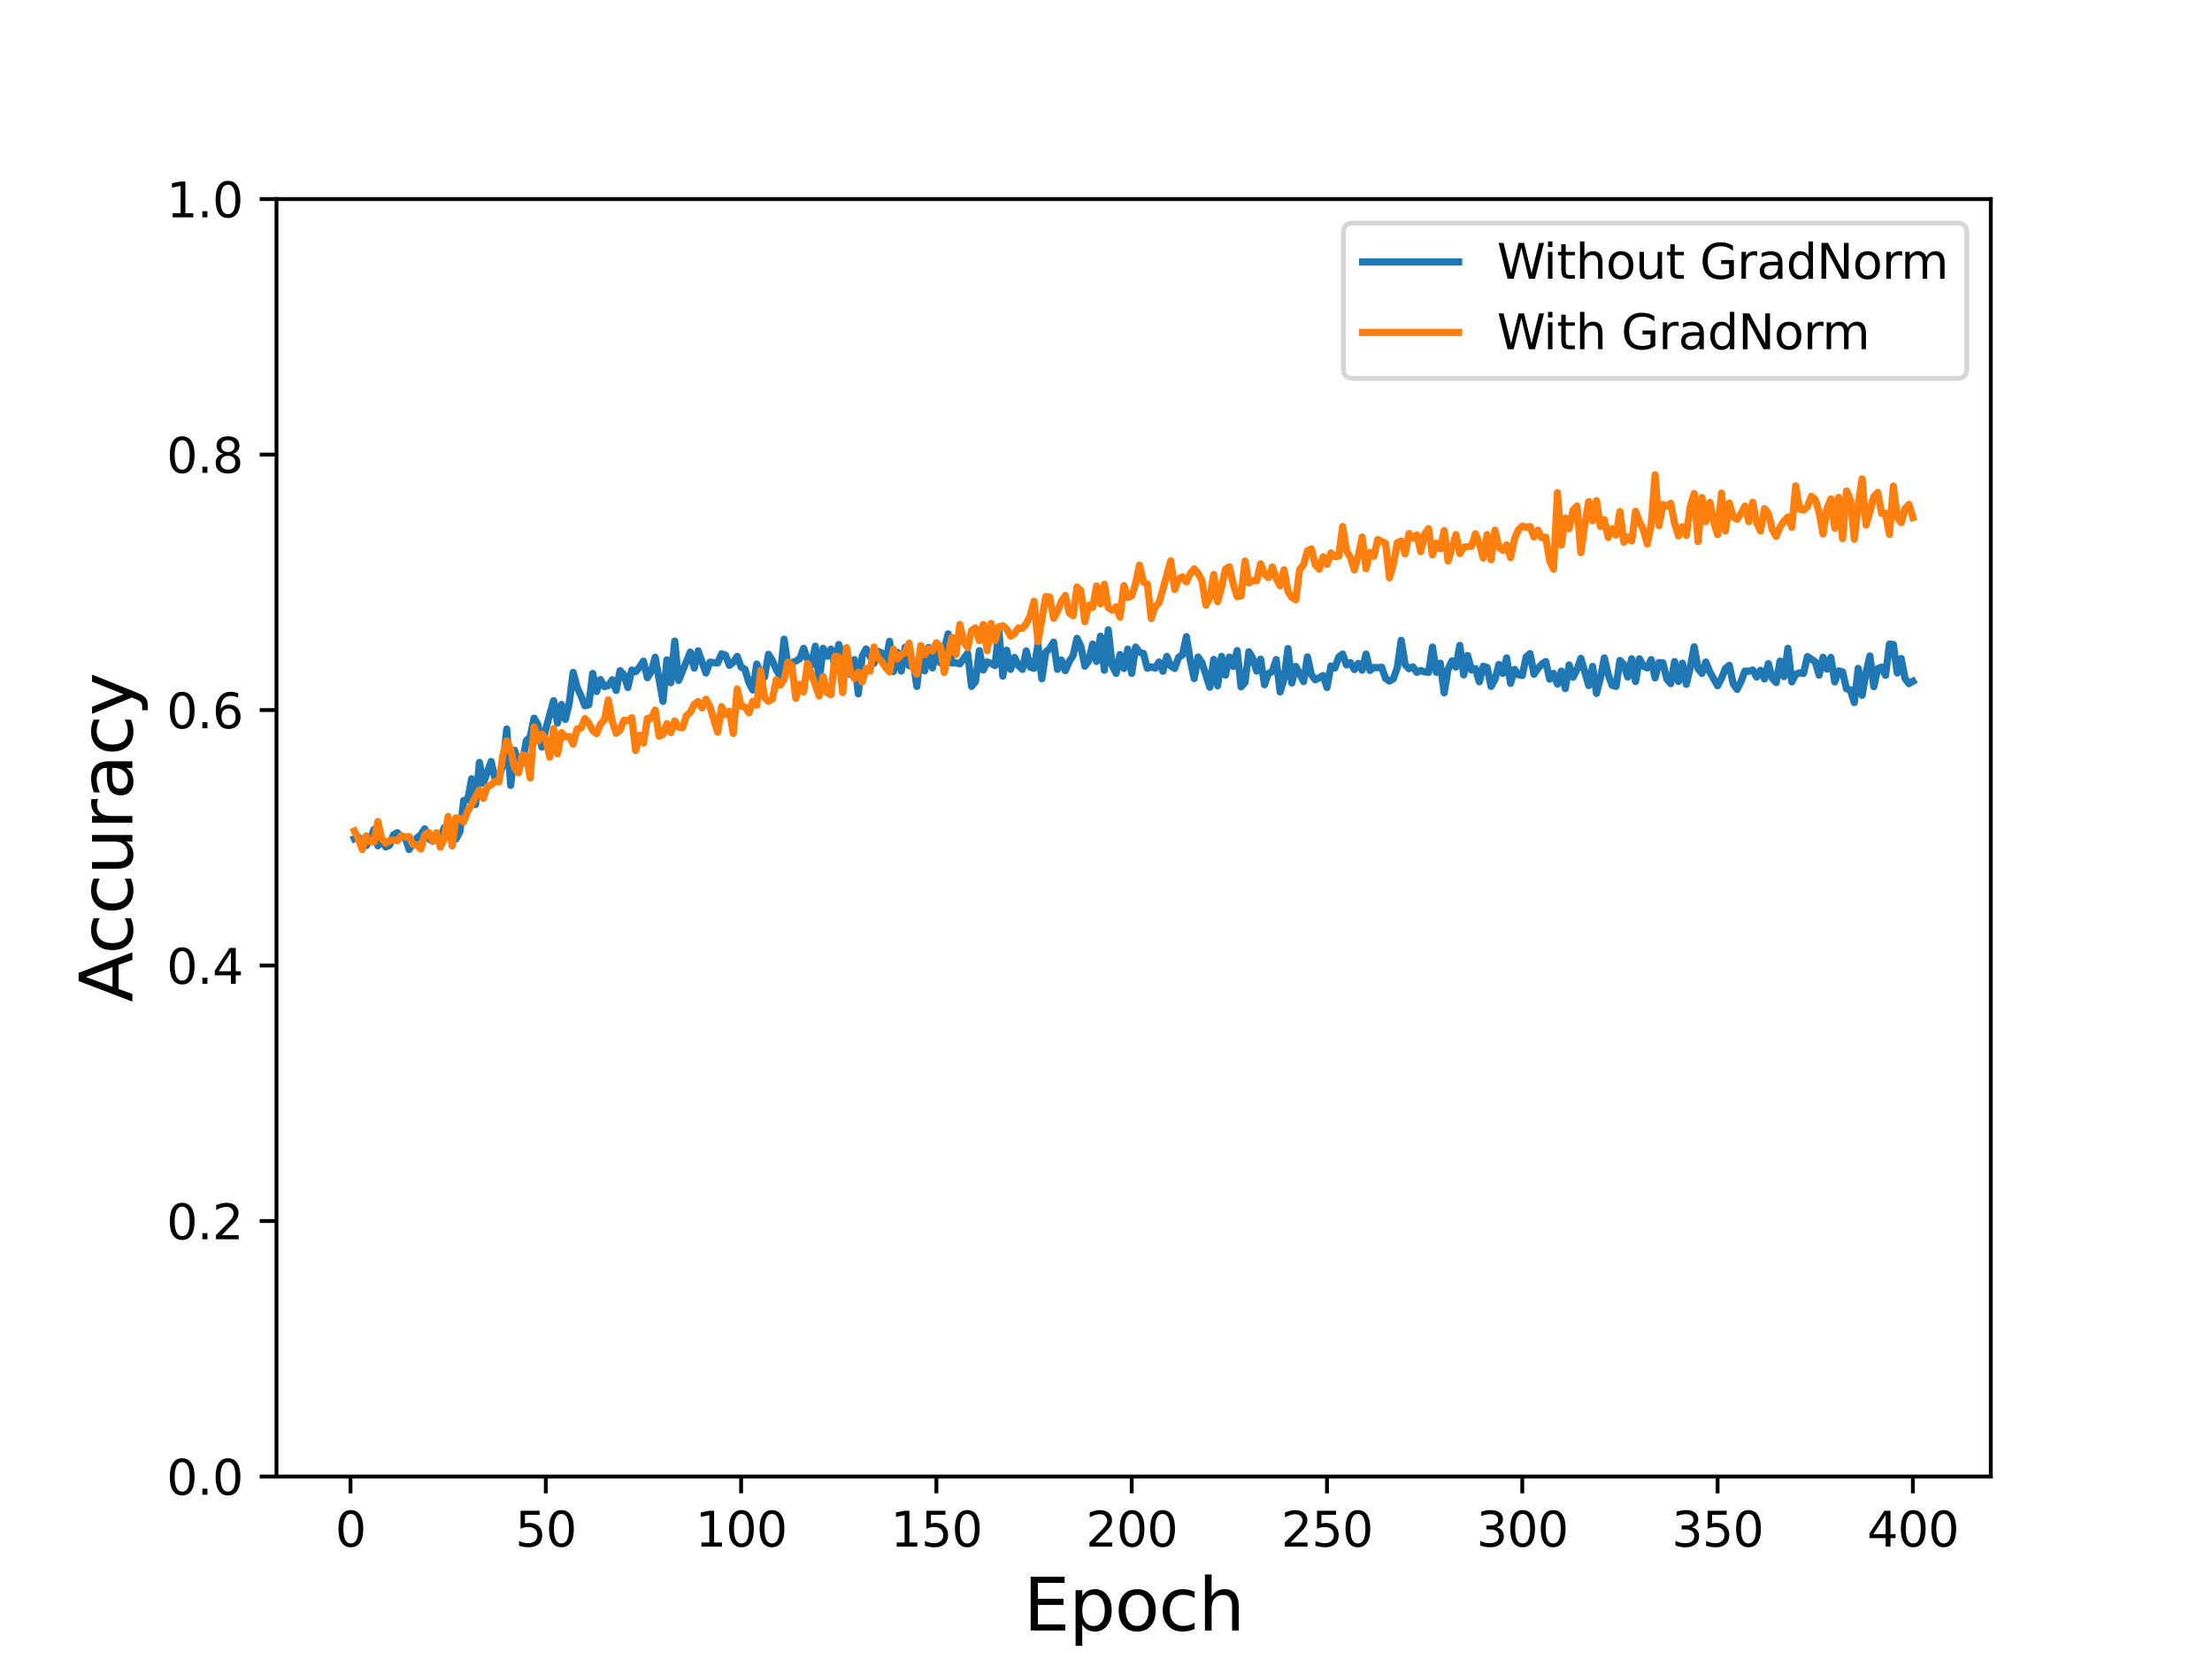 <?xml version="1.0" encoding="utf-8" standalone="no"?>
<!DOCTYPE svg PUBLIC "-//W3C//DTD SVG 1.1//EN"
  "http://www.w3.org/Graphics/SVG/1.1/DTD/svg11.dtd">
<svg height="345.6pt" version="1.1" viewBox="0 0 460.8 345.6" width="460.8pt" xmlns="http://www.w3.org/2000/svg" xmlns:xlink="http://www.w3.org/1999/xlink">
 <defs>
  <style type="text/css">*{stroke-linecap:butt;stroke-linejoin:round;}</style>
 </defs>
 <g id="figure_1">
  <g id="patch_1">
   <path d="M 0 345.6 
L 460.8 345.6 
L 460.8 0 
L 0 0 
z
" style="fill:#ffffff;"/>
  </g>
  <g id="axes_1">
   <g id="patch_2">
    <path d="M 57.6 307.584 
L 414.72 307.584 
L 414.72 41.472 
L 57.6 41.472 
z
" style="fill:#ffffff;"/>
   </g>
   <g id="matplotlib.axis_1">
    <g id="xtick_1">
     <g id="line2d_1">
      <defs>
       <path d="M 0 0 
L 0 3.5 
" id="m9c53338e01" style="stroke:#000000;stroke-width:0.8;"/>
      </defs>
      <g>
       <use style="stroke:#000000;stroke-width:0.8;" x="73.019" xlink:href="#m9c53338e01" y="307.584"/>
      </g>
     </g>
     <g id="text_1">
      <!-- 0 -->
      <g transform="translate(69.838 322.182)scale(0.1 -0.1)">
       <defs>
        <path d="M 2034 4250 
Q 1547 4250 1301 3770 
Q 1056 3291 1056 2328 
Q 1056 1369 1301 889 
Q 1547 409 2034 409 
Q 2525 409 2770 889 
Q 3016 1369 3016 2328 
Q 3016 3291 2770 3770 
Q 2525 4250 2034 4250 
z
M 2034 4750 
Q 2819 4750 3233 4129 
Q 3647 3509 3647 2328 
Q 3647 1150 3233 529 
Q 2819 -91 2034 -91 
Q 1250 -91 836 529 
Q 422 1150 422 2328 
Q 422 3509 836 4129 
Q 1250 4750 2034 4750 
z
" id="DejaVuSans-30" transform="scale(0.016)"/>
       </defs>
       <use xlink:href="#DejaVuSans-30"/>
      </g>
     </g>
    </g>
    <g id="xtick_2">
     <g id="line2d_2">
      <g>
       <use style="stroke:#000000;stroke-width:0.8;" x="113.703" xlink:href="#m9c53338e01" y="307.584"/>
      </g>
     </g>
     <g id="text_2">
      <!-- 50 -->
      <g transform="translate(107.34 322.182)scale(0.1 -0.1)">
       <defs>
        <path d="M 691 4666 
L 3169 4666 
L 3169 4134 
L 1269 4134 
L 1269 2991 
Q 1406 3038 1543 3061 
Q 1681 3084 1819 3084 
Q 2600 3084 3056 2656 
Q 3513 2228 3513 1497 
Q 3513 744 3044 326 
Q 2575 -91 1722 -91 
Q 1428 -91 1123 -41 
Q 819 9 494 109 
L 494 744 
Q 775 591 1075 516 
Q 1375 441 1709 441 
Q 2250 441 2565 725 
Q 2881 1009 2881 1497 
Q 2881 1984 2565 2268 
Q 2250 2553 1709 2553 
Q 1456 2553 1204 2497 
Q 953 2441 691 2322 
L 691 4666 
z
" id="DejaVuSans-35" transform="scale(0.016)"/>
       </defs>
       <use xlink:href="#DejaVuSans-35"/>
       <use x="63.623" xlink:href="#DejaVuSans-30"/>
      </g>
     </g>
    </g>
    <g id="xtick_3">
     <g id="line2d_3">
      <g>
       <use style="stroke:#000000;stroke-width:0.8;" x="154.386" xlink:href="#m9c53338e01" y="307.584"/>
      </g>
     </g>
     <g id="text_3">
      <!-- 100 -->
      <g transform="translate(144.842 322.182)scale(0.1 -0.1)">
       <defs>
        <path d="M 794 531 
L 1825 531 
L 1825 4091 
L 703 3866 
L 703 4441 
L 1819 4666 
L 2450 4666 
L 2450 531 
L 3481 531 
L 3481 0 
L 794 0 
L 794 531 
z
" id="DejaVuSans-31" transform="scale(0.016)"/>
       </defs>
       <use xlink:href="#DejaVuSans-31"/>
       <use x="63.623" xlink:href="#DejaVuSans-30"/>
       <use x="127.246" xlink:href="#DejaVuSans-30"/>
      </g>
     </g>
    </g>
    <g id="xtick_4">
     <g id="line2d_4">
      <g>
       <use style="stroke:#000000;stroke-width:0.8;" x="195.07" xlink:href="#m9c53338e01" y="307.584"/>
      </g>
     </g>
     <g id="text_4">
      <!-- 150 -->
      <g transform="translate(185.526 322.182)scale(0.1 -0.1)">
       <use xlink:href="#DejaVuSans-31"/>
       <use x="63.623" xlink:href="#DejaVuSans-35"/>
       <use x="127.246" xlink:href="#DejaVuSans-30"/>
      </g>
     </g>
    </g>
    <g id="xtick_5">
     <g id="line2d_5">
      <g>
       <use style="stroke:#000000;stroke-width:0.8;" x="235.753" xlink:href="#m9c53338e01" y="307.584"/>
      </g>
     </g>
     <g id="text_5">
      <!-- 200 -->
      <g transform="translate(226.209 322.182)scale(0.1 -0.1)">
       <defs>
        <path d="M 1228 531 
L 3431 531 
L 3431 0 
L 469 0 
L 469 531 
Q 828 903 1448 1529 
Q 2069 2156 2228 2338 
Q 2531 2678 2651 2914 
Q 2772 3150 2772 3378 
Q 2772 3750 2511 3984 
Q 2250 4219 1831 4219 
Q 1534 4219 1204 4116 
Q 875 4013 500 3803 
L 500 4441 
Q 881 4594 1212 4672 
Q 1544 4750 1819 4750 
Q 2544 4750 2975 4387 
Q 3406 4025 3406 3419 
Q 3406 3131 3298 2873 
Q 3191 2616 2906 2266 
Q 2828 2175 2409 1742 
Q 1991 1309 1228 531 
z
" id="DejaVuSans-32" transform="scale(0.016)"/>
       </defs>
       <use xlink:href="#DejaVuSans-32"/>
       <use x="63.623" xlink:href="#DejaVuSans-30"/>
       <use x="127.246" xlink:href="#DejaVuSans-30"/>
      </g>
     </g>
    </g>
    <g id="xtick_6">
     <g id="line2d_6">
      <g>
       <use style="stroke:#000000;stroke-width:0.8;" x="276.437" xlink:href="#m9c53338e01" y="307.584"/>
      </g>
     </g>
     <g id="text_6">
      <!-- 250 -->
      <g transform="translate(266.893 322.182)scale(0.1 -0.1)">
       <use xlink:href="#DejaVuSans-32"/>
       <use x="63.623" xlink:href="#DejaVuSans-35"/>
       <use x="127.246" xlink:href="#DejaVuSans-30"/>
      </g>
     </g>
    </g>
    <g id="xtick_7">
     <g id="line2d_7">
      <g>
       <use style="stroke:#000000;stroke-width:0.8;" x="317.12" xlink:href="#m9c53338e01" y="307.584"/>
      </g>
     </g>
     <g id="text_7">
      <!-- 300 -->
      <g transform="translate(307.576 322.182)scale(0.1 -0.1)">
       <defs>
        <path d="M 2597 2516 
Q 3050 2419 3304 2112 
Q 3559 1806 3559 1356 
Q 3559 666 3084 287 
Q 2609 -91 1734 -91 
Q 1441 -91 1130 -33 
Q 819 25 488 141 
L 488 750 
Q 750 597 1062 519 
Q 1375 441 1716 441 
Q 2309 441 2620 675 
Q 2931 909 2931 1356 
Q 2931 1769 2642 2001 
Q 2353 2234 1838 2234 
L 1294 2234 
L 1294 2753 
L 1863 2753 
Q 2328 2753 2575 2939 
Q 2822 3125 2822 3475 
Q 2822 3834 2567 4026 
Q 2313 4219 1838 4219 
Q 1578 4219 1281 4162 
Q 984 4106 628 3988 
L 628 4550 
Q 988 4650 1302 4700 
Q 1616 4750 1894 4750 
Q 2613 4750 3031 4423 
Q 3450 4097 3450 3541 
Q 3450 3153 3228 2886 
Q 3006 2619 2597 2516 
z
" id="DejaVuSans-33" transform="scale(0.016)"/>
       </defs>
       <use xlink:href="#DejaVuSans-33"/>
       <use x="63.623" xlink:href="#DejaVuSans-30"/>
       <use x="127.246" xlink:href="#DejaVuSans-30"/>
      </g>
     </g>
    </g>
    <g id="xtick_8">
     <g id="line2d_8">
      <g>
       <use style="stroke:#000000;stroke-width:0.8;" x="357.804" xlink:href="#m9c53338e01" y="307.584"/>
      </g>
     </g>
     <g id="text_8">
      <!-- 350 -->
      <g transform="translate(348.26 322.182)scale(0.1 -0.1)">
       <use xlink:href="#DejaVuSans-33"/>
       <use x="63.623" xlink:href="#DejaVuSans-35"/>
       <use x="127.246" xlink:href="#DejaVuSans-30"/>
      </g>
     </g>
    </g>
    <g id="xtick_9">
     <g id="line2d_9">
      <g>
       <use style="stroke:#000000;stroke-width:0.8;" x="398.487" xlink:href="#m9c53338e01" y="307.584"/>
      </g>
     </g>
     <g id="text_9">
      <!-- 400 -->
      <g transform="translate(388.944 322.182)scale(0.1 -0.1)">
       <defs>
        <path d="M 2419 4116 
L 825 1625 
L 2419 1625 
L 2419 4116 
z
M 2253 4666 
L 3047 4666 
L 3047 1625 
L 3713 1625 
L 3713 1100 
L 3047 1100 
L 3047 0 
L 2419 0 
L 2419 1100 
L 313 1100 
L 313 1709 
L 2253 4666 
z
" id="DejaVuSans-34" transform="scale(0.016)"/>
       </defs>
       <use xlink:href="#DejaVuSans-34"/>
       <use x="63.623" xlink:href="#DejaVuSans-30"/>
       <use x="127.246" xlink:href="#DejaVuSans-30"/>
      </g>
     </g>
    </g>
    <g id="text_10">
     <!-- Epoch -->
     <g transform="translate(213.194 339.66)scale(0.15 -0.15)">
      <defs>
       <path d="M 628 4666 
L 3578 4666 
L 3578 4134 
L 1259 4134 
L 1259 2753 
L 3481 2753 
L 3481 2222 
L 1259 2222 
L 1259 531 
L 3634 531 
L 3634 0 
L 628 0 
L 628 4666 
z
" id="DejaVuSans-45" transform="scale(0.016)"/>
       <path d="M 1159 525 
L 1159 -1331 
L 581 -1331 
L 581 3500 
L 1159 3500 
L 1159 2969 
Q 1341 3281 1617 3432 
Q 1894 3584 2278 3584 
Q 2916 3584 3314 3078 
Q 3713 2572 3713 1747 
Q 3713 922 3314 415 
Q 2916 -91 2278 -91 
Q 1894 -91 1617 61 
Q 1341 213 1159 525 
z
M 3116 1747 
Q 3116 2381 2855 2742 
Q 2594 3103 2138 3103 
Q 1681 3103 1420 2742 
Q 1159 2381 1159 1747 
Q 1159 1113 1420 752 
Q 1681 391 2138 391 
Q 2594 391 2855 752 
Q 3116 1113 3116 1747 
z
" id="DejaVuSans-70" transform="scale(0.016)"/>
       <path d="M 1959 3097 
Q 1497 3097 1228 2736 
Q 959 2375 959 1747 
Q 959 1119 1226 758 
Q 1494 397 1959 397 
Q 2419 397 2687 759 
Q 2956 1122 2956 1747 
Q 2956 2369 2687 2733 
Q 2419 3097 1959 3097 
z
M 1959 3584 
Q 2709 3584 3137 3096 
Q 3566 2609 3566 1747 
Q 3566 888 3137 398 
Q 2709 -91 1959 -91 
Q 1206 -91 779 398 
Q 353 888 353 1747 
Q 353 2609 779 3096 
Q 1206 3584 1959 3584 
z
" id="DejaVuSans-6f" transform="scale(0.016)"/>
       <path d="M 3122 3366 
L 3122 2828 
Q 2878 2963 2633 3030 
Q 2388 3097 2138 3097 
Q 1578 3097 1268 2742 
Q 959 2388 959 1747 
Q 959 1106 1268 751 
Q 1578 397 2138 397 
Q 2388 397 2633 464 
Q 2878 531 3122 666 
L 3122 134 
Q 2881 22 2623 -34 
Q 2366 -91 2075 -91 
Q 1284 -91 818 406 
Q 353 903 353 1747 
Q 353 2603 823 3093 
Q 1294 3584 2113 3584 
Q 2378 3584 2631 3529 
Q 2884 3475 3122 3366 
z
" id="DejaVuSans-63" transform="scale(0.016)"/>
       <path d="M 3513 2113 
L 3513 0 
L 2938 0 
L 2938 2094 
Q 2938 2591 2744 2837 
Q 2550 3084 2163 3084 
Q 1697 3084 1428 2787 
Q 1159 2491 1159 1978 
L 1159 0 
L 581 0 
L 581 4863 
L 1159 4863 
L 1159 2956 
Q 1366 3272 1645 3428 
Q 1925 3584 2291 3584 
Q 2894 3584 3203 3211 
Q 3513 2838 3513 2113 
z
" id="DejaVuSans-68" transform="scale(0.016)"/>
      </defs>
      <use xlink:href="#DejaVuSans-45"/>
      <use x="63.184" xlink:href="#DejaVuSans-70"/>
      <use x="126.66" xlink:href="#DejaVuSans-6f"/>
      <use x="187.842" xlink:href="#DejaVuSans-63"/>
      <use x="242.822" xlink:href="#DejaVuSans-68"/>
     </g>
    </g>
   </g>
   <g id="matplotlib.axis_2">
    <g id="ytick_1">
     <g id="line2d_10">
      <defs>
       <path d="M 0 0 
L -3.5 0 
" id="me5dcce80b9" style="stroke:#000000;stroke-width:0.8;"/>
      </defs>
      <g>
       <use style="stroke:#000000;stroke-width:0.8;" x="57.6" xlink:href="#me5dcce80b9" y="307.584"/>
      </g>
     </g>
     <g id="text_11">
      <!-- 0.0 -->
      <g transform="translate(34.697 311.383)scale(0.1 -0.1)">
       <defs>
        <path d="M 684 794 
L 1344 794 
L 1344 0 
L 684 0 
L 684 794 
z
" id="DejaVuSans-2e" transform="scale(0.016)"/>
       </defs>
       <use xlink:href="#DejaVuSans-30"/>
       <use x="63.623" xlink:href="#DejaVuSans-2e"/>
       <use x="95.41" xlink:href="#DejaVuSans-30"/>
      </g>
     </g>
    </g>
    <g id="ytick_2">
     <g id="line2d_11">
      <g>
       <use style="stroke:#000000;stroke-width:0.8;" x="57.6" xlink:href="#me5dcce80b9" y="254.362"/>
      </g>
     </g>
     <g id="text_12">
      <!-- 0.2 -->
      <g transform="translate(34.697 258.161)scale(0.1 -0.1)">
       <use xlink:href="#DejaVuSans-30"/>
       <use x="63.623" xlink:href="#DejaVuSans-2e"/>
       <use x="95.41" xlink:href="#DejaVuSans-32"/>
      </g>
     </g>
    </g>
    <g id="ytick_3">
     <g id="line2d_12">
      <g>
       <use style="stroke:#000000;stroke-width:0.8;" x="57.6" xlink:href="#me5dcce80b9" y="201.139"/>
      </g>
     </g>
     <g id="text_13">
      <!-- 0.4 -->
      <g transform="translate(34.697 204.938)scale(0.1 -0.1)">
       <use xlink:href="#DejaVuSans-30"/>
       <use x="63.623" xlink:href="#DejaVuSans-2e"/>
       <use x="95.41" xlink:href="#DejaVuSans-34"/>
      </g>
     </g>
    </g>
    <g id="ytick_4">
     <g id="line2d_13">
      <g>
       <use style="stroke:#000000;stroke-width:0.8;" x="57.6" xlink:href="#me5dcce80b9" y="147.917"/>
      </g>
     </g>
     <g id="text_14">
      <!-- 0.6 -->
      <g transform="translate(34.697 151.716)scale(0.1 -0.1)">
       <defs>
        <path d="M 2113 2584 
Q 1688 2584 1439 2293 
Q 1191 2003 1191 1497 
Q 1191 994 1439 701 
Q 1688 409 2113 409 
Q 2538 409 2786 701 
Q 3034 994 3034 1497 
Q 3034 2003 2786 2293 
Q 2538 2584 2113 2584 
z
M 3366 4563 
L 3366 3988 
Q 3128 4100 2886 4159 
Q 2644 4219 2406 4219 
Q 1781 4219 1451 3797 
Q 1122 3375 1075 2522 
Q 1259 2794 1537 2939 
Q 1816 3084 2150 3084 
Q 2853 3084 3261 2657 
Q 3669 2231 3669 1497 
Q 3669 778 3244 343 
Q 2819 -91 2113 -91 
Q 1303 -91 875 529 
Q 447 1150 447 2328 
Q 447 3434 972 4092 
Q 1497 4750 2381 4750 
Q 2619 4750 2861 4703 
Q 3103 4656 3366 4563 
z
" id="DejaVuSans-36" transform="scale(0.016)"/>
       </defs>
       <use xlink:href="#DejaVuSans-30"/>
       <use x="63.623" xlink:href="#DejaVuSans-2e"/>
       <use x="95.41" xlink:href="#DejaVuSans-36"/>
      </g>
     </g>
    </g>
    <g id="ytick_5">
     <g id="line2d_14">
      <g>
       <use style="stroke:#000000;stroke-width:0.8;" x="57.6" xlink:href="#me5dcce80b9" y="94.694"/>
      </g>
     </g>
     <g id="text_15">
      <!-- 0.8 -->
      <g transform="translate(34.697 98.494)scale(0.1 -0.1)">
       <defs>
        <path d="M 2034 2216 
Q 1584 2216 1326 1975 
Q 1069 1734 1069 1313 
Q 1069 891 1326 650 
Q 1584 409 2034 409 
Q 2484 409 2743 651 
Q 3003 894 3003 1313 
Q 3003 1734 2745 1975 
Q 2488 2216 2034 2216 
z
M 1403 2484 
Q 997 2584 770 2862 
Q 544 3141 544 3541 
Q 544 4100 942 4425 
Q 1341 4750 2034 4750 
Q 2731 4750 3128 4425 
Q 3525 4100 3525 3541 
Q 3525 3141 3298 2862 
Q 3072 2584 2669 2484 
Q 3125 2378 3379 2068 
Q 3634 1759 3634 1313 
Q 3634 634 3220 271 
Q 2806 -91 2034 -91 
Q 1263 -91 848 271 
Q 434 634 434 1313 
Q 434 1759 690 2068 
Q 947 2378 1403 2484 
z
M 1172 3481 
Q 1172 3119 1398 2916 
Q 1625 2713 2034 2713 
Q 2441 2713 2670 2916 
Q 2900 3119 2900 3481 
Q 2900 3844 2670 4047 
Q 2441 4250 2034 4250 
Q 1625 4250 1398 4047 
Q 1172 3844 1172 3481 
z
" id="DejaVuSans-38" transform="scale(0.016)"/>
       </defs>
       <use xlink:href="#DejaVuSans-30"/>
       <use x="63.623" xlink:href="#DejaVuSans-2e"/>
       <use x="95.41" xlink:href="#DejaVuSans-38"/>
      </g>
     </g>
    </g>
    <g id="ytick_6">
     <g id="line2d_15">
      <g>
       <use style="stroke:#000000;stroke-width:0.8;" x="57.6" xlink:href="#me5dcce80b9" y="41.472"/>
      </g>
     </g>
     <g id="text_16">
      <!-- 1.0 -->
      <g transform="translate(34.697 45.271)scale(0.1 -0.1)">
       <use xlink:href="#DejaVuSans-31"/>
       <use x="63.623" xlink:href="#DejaVuSans-2e"/>
       <use x="95.41" xlink:href="#DejaVuSans-30"/>
      </g>
     </g>
    </g>
    <g id="text_17">
     <!-- Accuracy -->
     <g transform="translate(27.577 208.77)rotate(-90)scale(0.15 -0.15)">
      <defs>
       <path d="M 2188 4044 
L 1331 1722 
L 3047 1722 
L 2188 4044 
z
M 1831 4666 
L 2547 4666 
L 4325 0 
L 3669 0 
L 3244 1197 
L 1141 1197 
L 716 0 
L 50 0 
L 1831 4666 
z
" id="DejaVuSans-41" transform="scale(0.016)"/>
       <path d="M 544 1381 
L 544 3500 
L 1119 3500 
L 1119 1403 
Q 1119 906 1312 657 
Q 1506 409 1894 409 
Q 2359 409 2629 706 
Q 2900 1003 2900 1516 
L 2900 3500 
L 3475 3500 
L 3475 0 
L 2900 0 
L 2900 538 
Q 2691 219 2414 64 
Q 2138 -91 1772 -91 
Q 1169 -91 856 284 
Q 544 659 544 1381 
z
M 1991 3584 
L 1991 3584 
z
" id="DejaVuSans-75" transform="scale(0.016)"/>
       <path d="M 2631 2963 
Q 2534 3019 2420 3045 
Q 2306 3072 2169 3072 
Q 1681 3072 1420 2755 
Q 1159 2438 1159 1844 
L 1159 0 
L 581 0 
L 581 3500 
L 1159 3500 
L 1159 2956 
Q 1341 3275 1631 3429 
Q 1922 3584 2338 3584 
Q 2397 3584 2469 3576 
Q 2541 3569 2628 3553 
L 2631 2963 
z
" id="DejaVuSans-72" transform="scale(0.016)"/>
       <path d="M 2194 1759 
Q 1497 1759 1228 1600 
Q 959 1441 959 1056 
Q 959 750 1161 570 
Q 1363 391 1709 391 
Q 2188 391 2477 730 
Q 2766 1069 2766 1631 
L 2766 1759 
L 2194 1759 
z
M 3341 1997 
L 3341 0 
L 2766 0 
L 2766 531 
Q 2569 213 2275 61 
Q 1981 -91 1556 -91 
Q 1019 -91 701 211 
Q 384 513 384 1019 
Q 384 1609 779 1909 
Q 1175 2209 1959 2209 
L 2766 2209 
L 2766 2266 
Q 2766 2663 2505 2880 
Q 2244 3097 1772 3097 
Q 1472 3097 1187 3025 
Q 903 2953 641 2809 
L 641 3341 
Q 956 3463 1253 3523 
Q 1550 3584 1831 3584 
Q 2591 3584 2966 3190 
Q 3341 2797 3341 1997 
z
" id="DejaVuSans-61" transform="scale(0.016)"/>
       <path d="M 2059 -325 
Q 1816 -950 1584 -1140 
Q 1353 -1331 966 -1331 
L 506 -1331 
L 506 -850 
L 844 -850 
Q 1081 -850 1212 -737 
Q 1344 -625 1503 -206 
L 1606 56 
L 191 3500 
L 800 3500 
L 1894 763 
L 2988 3500 
L 3597 3500 
L 2059 -325 
z
" id="DejaVuSans-79" transform="scale(0.016)"/>
      </defs>
      <use xlink:href="#DejaVuSans-41"/>
      <use x="66.658" xlink:href="#DejaVuSans-63"/>
      <use x="121.639" xlink:href="#DejaVuSans-63"/>
      <use x="176.619" xlink:href="#DejaVuSans-75"/>
      <use x="239.998" xlink:href="#DejaVuSans-72"/>
      <use x="281.111" xlink:href="#DejaVuSans-61"/>
      <use x="342.391" xlink:href="#DejaVuSans-63"/>
      <use x="397.371" xlink:href="#DejaVuSans-79"/>
     </g>
    </g>
   </g>
   <g id="line2d_16">
    <path clip-path="url(#p67a3846d67)" d="M 73.833 174.705 
L 74.646 174.351 
L 75.46 175.371 
L 76.274 176.169 
L 77.087 175.06 
L 77.901 172.798 
L 78.715 176.213 
L 79.528 174.883 
L 80.342 176.435 
L 81.156 176.08 
L 81.969 173.907 
L 82.783 173.464 
L 83.597 174.439 
L 84.41 174.439 
L 85.224 176.967 
L 86.851 174.572 
L 87.665 173.863 
L 88.479 172.665 
L 89.292 174.705 
L 90.106 175.238 
L 90.92 174.661 
L 91.733 174.306 
L 92.547 172.443 
L 93.361 173.464 
L 94.174 174.262 
L 94.988 174.794 
L 95.802 173.242 
L 96.616 166.722 
L 97.429 166.633 
L 98.243 162.242 
L 99.057 167.609 
L 99.87 158.827 
L 100.684 163.174 
L 102.311 158.65 
L 103.125 162.242 
L 103.939 161.622 
L 104.752 159.581 
L 105.566 151.864 
L 106.38 163.617 
L 107.193 156.299 
L 108.007 159.404 
L 108.821 159.005 
L 109.634 154.303 
L 110.448 153.505 
L 111.262 149.602 
L 112.075 151.021 
L 112.889 155.634 
L 113.703 151.82 
L 115.33 145.965 
L 116.144 150.622 
L 116.957 146.764 
L 117.771 149.868 
L 118.585 146.453 
L 119.398 140.066 
L 120.212 143.171 
L 121.026 144.901 
L 121.839 147.03 
L 122.653 146.808 
L 123.467 140.288 
L 124.28 144.058 
L 125.094 141.574 
L 125.908 143.038 
L 126.721 142.816 
L 127.535 141.619 
L 128.349 143.836 
L 129.162 139.712 
L 129.976 140.554 
L 130.79 143.215 
L 131.603 139.579 
L 132.417 139.933 
L 133.231 138.958 
L 134.044 137.716 
L 134.858 141.175 
L 135.672 139.889 
L 136.485 136.918 
L 138.113 146.098 
L 138.926 137.45 
L 139.74 142.24 
L 140.554 133.547 
L 141.367 141.752 
L 143.808 135.853 
L 144.622 139.179 
L 145.436 135.587 
L 147.063 140.2 
L 147.877 137.938 
L 149.504 138.115 
L 150.318 136.208 
L 151.131 136.474 
L 151.945 138.603 
L 152.759 137.982 
L 153.572 136.74 
L 154.386 138.958 
L 155.2 139.446 
L 156.013 142.24 
L 156.827 143.748 
L 157.641 138.337 
L 158.454 140.155 
L 159.268 141.042 
L 160.082 136.297 
L 160.895 137.627 
L 161.709 139.49 
L 162.523 140.865 
L 163.336 133.148 
L 164.15 138.736 
L 164.964 138.071 
L 165.777 137.716 
L 166.591 137.228 
L 167.405 135.055 
L 168.219 137.317 
L 169.032 138.514 
L 169.846 134.611 
L 170.66 141.752 
L 171.473 135.055 
L 172.287 136.696 
L 173.101 135.232 
L 173.914 138.692 
L 174.728 134.256 
L 175.542 136.918 
L 176.355 139.002 
L 177.169 140.51 
L 177.983 137.405 
L 178.796 144.546 
L 179.61 136.696 
L 180.424 135.188 
L 182.051 138.204 
L 182.865 135.676 
L 183.678 136.03 
L 184.492 138.071 
L 185.306 133.591 
L 186.119 139.889 
L 186.933 135.897 
L 187.747 139.8 
L 188.56 134.833 
L 189.374 138.692 
L 190.188 137.583 
L 191.001 142.994 
L 191.815 135.188 
L 192.629 139.756 
L 193.442 134.877 
L 194.256 139.135 
L 195.07 135.276 
L 195.883 138.071 
L 196.697 135.365 
L 197.511 132.039 
L 198.324 138.115 
L 199.138 138.071 
L 199.952 138.292 
L 201.579 136.075 
L 202.393 142.994 
L 203.206 141.974 
L 204.02 135.543 
L 204.834 139.579 
L 205.647 137.893 
L 206.461 138.204 
L 207.275 138.647 
L 208.088 131.462 
L 208.902 140.865 
L 209.716 135.454 
L 210.529 139.446 
L 211.343 136.962 
L 212.157 138.647 
L 212.97 139.446 
L 213.784 135.587 
L 214.598 138.958 
L 215.411 139.224 
L 216.225 134.345 
L 217.039 141.397 
L 217.852 135.853 
L 218.666 135.099 
L 219.48 133.769 
L 220.293 139.446 
L 221.107 137.494 
L 221.921 139.712 
L 222.734 137.805 
L 223.548 136.563 
L 224.362 132.97 
L 225.175 134.656 
L 225.989 138.78 
L 226.803 137.671 
L 227.616 134.168 
L 228.43 137.805 
L 229.244 132.527 
L 230.057 139.623 
L 230.871 131.196 
L 231.685 138.603 
L 232.498 140.288 
L 233.312 136.341 
L 234.126 139.268 
L 234.939 135.232 
L 235.753 140.288 
L 236.567 134.789 
L 237.381 135.897 
L 238.194 136.119 
L 239.008 139.224 
L 239.822 138.913 
L 240.635 139.179 
L 241.449 137.893 
L 242.263 139.845 
L 243.076 136.74 
L 243.89 138.736 
L 244.704 139.268 
L 245.517 136.918 
L 246.331 136.43 
L 247.145 132.615 
L 247.958 137.583 
L 248.772 141.353 
L 249.586 136.873 
L 250.399 138.071 
L 252.027 143.171 
L 252.84 137.361 
L 253.654 142.861 
L 254.468 136.74 
L 255.281 140.643 
L 256.095 136.873 
L 256.909 138.825 
L 257.722 135.543 
L 258.536 143.082 
L 259.35 142.195 
L 260.163 135.764 
L 260.977 137.139 
L 261.791 139.8 
L 262.604 137.317 
L 263.418 142.639 
L 264.232 140.288 
L 265.045 139.889 
L 265.859 137.405 
L 266.673 144.147 
L 267.486 141.486 
L 268.3 135.099 
L 269.114 142.284 
L 269.927 138.825 
L 271.555 141.974 
L 272.368 136.829 
L 273.182 140.554 
L 273.996 141.619 
L 275.623 140.732 
L 276.437 143.215 
L 277.25 138.736 
L 278.064 139.179 
L 278.878 136.873 
L 279.691 136.252 
L 280.505 138.514 
L 281.319 138.026 
L 282.132 139.49 
L 282.946 138.204 
L 283.76 139.623 
L 284.573 136.252 
L 285.387 139.667 
L 286.201 139.046 
L 287.014 139.091 
L 287.828 139.002 
L 288.642 141.353 
L 289.455 141.885 
L 290.269 141.397 
L 291.083 139.046 
L 291.896 133.369 
L 292.71 138.425 
L 293.524 139.313 
L 294.337 138.913 
L 295.151 140.066 
L 295.965 139.667 
L 296.778 139.978 
L 297.592 140.066 
L 298.406 134.789 
L 299.219 140.066 
L 300.033 138.159 
L 300.847 144.324 
L 301.66 139.401 
L 302.474 137.671 
L 303.288 138.958 
L 304.101 134.434 
L 304.915 140.599 
L 305.729 136.563 
L 306.543 139.579 
L 307.356 139.268 
L 308.17 142.018 
L 308.984 138.78 
L 309.797 139.046 
L 310.611 142.994 
L 311.425 141.574 
L 312.238 138.425 
L 313.052 140.288 
L 313.866 137.051 
L 314.679 142.373 
L 315.493 139.446 
L 316.307 140.554 
L 317.12 140.732 
L 317.934 136.829 
L 318.748 136.164 
L 319.561 140.466 
L 320.375 139.268 
L 321.189 138.337 
L 322.002 137.805 
L 322.816 141.486 
L 323.63 140.288 
L 324.443 142.506 
L 325.257 139.8 
L 326.071 143.437 
L 326.884 138.514 
L 327.698 141.087 
L 328.512 139.49 
L 329.325 137.139 
L 330.953 142.816 
L 331.766 138.825 
L 332.58 144.457 
L 333.394 141.22 
L 334.207 137.051 
L 335.021 140.51 
L 335.835 142.772 
L 336.648 142.994 
L 337.462 137.583 
L 338.276 138.425 
L 339.089 141.042 
L 339.903 137.228 
L 340.717 141.974 
L 341.53 137.228 
L 342.344 138.78 
L 343.158 139.135 
L 343.971 137.405 
L 344.785 141.22 
L 345.599 138.026 
L 346.412 138.071 
L 347.226 141.441 
L 348.04 142.417 
L 348.853 137.805 
L 349.667 141.974 
L 350.481 138.159 
L 351.294 142.55 
L 352.108 139.091 
L 352.922 134.744 
L 353.735 139.268 
L 354.549 140.288 
L 355.363 137.893 
L 356.176 139.978 
L 357.804 142.861 
L 358.617 141.308 
L 359.431 139.268 
L 360.245 138.603 
L 361.058 142.462 
L 361.872 143.615 
L 362.686 141.974 
L 363.499 139.8 
L 364.313 139.845 
L 365.127 139.579 
L 365.94 141.042 
L 366.754 139.623 
L 367.568 141.441 
L 368.381 138.248 
L 369.195 141.308 
L 370.009 142.195 
L 370.822 137.716 
L 371.636 140.954 
L 372.45 135.055 
L 373.263 142.062 
L 374.077 140.466 
L 374.891 140.155 
L 375.704 140.288 
L 376.518 136.784 
L 378.146 137.849 
L 378.959 140.643 
L 379.773 136.918 
L 380.587 139.401 
L 381.4 136.962 
L 382.214 142.062 
L 383.028 139.756 
L 383.841 139.978 
L 384.655 143.482 
L 385.469 143.703 
L 386.282 146.364 
L 387.096 139.224 
L 387.91 144.857 
L 388.723 140.111 
L 389.537 136.651 
L 390.351 143.038 
L 391.164 139.268 
L 391.978 138.958 
L 392.792 140.687 
L 393.605 134.168 
L 394.419 134.256 
L 395.233 140.2 
L 396.046 137.184 
L 396.86 141.353 
L 397.674 142.417 
L 398.487 141.929 
L 398.487 141.929 
" style="fill:none;stroke:#1f77b4;stroke-linecap:square;stroke-width:1.5;"/>
   </g>
   <g id="line2d_17">
    <path clip-path="url(#p67a3846d67)" d="M 73.833 173.109 
L 74.646 174.75 
L 75.46 176.967 
L 76.274 174.129 
L 77.087 175.282 
L 77.901 175.415 
L 78.715 171.157 
L 79.528 174.75 
L 80.342 175.637 
L 81.156 175.105 
L 81.969 175.016 
L 82.783 175.149 
L 83.597 174.084 
L 84.41 174.395 
L 85.224 174.262 
L 86.038 175.903 
L 86.851 176.036 
L 87.665 176.879 
L 88.479 173.951 
L 89.292 173.375 
L 90.106 175.149 
L 90.92 173.464 
L 91.733 176.479 
L 92.547 174.661 
L 93.361 170.093 
L 94.174 176.213 
L 94.988 170.359 
L 95.802 170.448 
L 96.616 171.202 
L 97.429 168.94 
L 98.243 167.653 
L 99.057 165.968 
L 99.87 164.549 
L 100.684 166.323 
L 101.498 163.928 
L 102.311 163.484 
L 103.125 162.775 
L 103.939 162.908 
L 104.752 157.319 
L 105.566 154.348 
L 106.38 156.122 
L 107.193 159.981 
L 108.007 161.001 
L 108.821 157.275 
L 109.634 157.497 
L 110.448 162.065 
L 111.262 151.421 
L 112.075 154.348 
L 112.889 152.929 
L 113.703 154.037 
L 114.516 157.719 
L 115.33 151.775 
L 116.144 157.053 
L 116.957 152.618 
L 117.771 153.505 
L 118.585 153.416 
L 119.398 155.013 
L 120.212 151.864 
L 121.026 151.687 
L 121.839 149.691 
L 122.653 150.622 
L 123.467 152.175 
L 124.28 152.84 
L 125.094 150.844 
L 125.908 149.957 
L 126.721 145.788 
L 127.535 150.223 
L 128.349 152.751 
L 129.162 152.086 
L 129.976 150.046 
L 130.79 150.134 
L 131.603 149.513 
L 132.417 156.344 
L 133.231 153.15 
L 134.044 154.791 
L 134.858 149.691 
L 135.672 149.647 
L 136.485 147.917 
L 137.299 153.372 
L 138.113 152.973 
L 138.926 150.755 
L 139.74 152.618 
L 140.554 150.179 
L 141.367 151.465 
L 142.181 151.598 
L 142.995 149.07 
L 143.808 148.405 
L 144.622 146.719 
L 145.436 146.143 
L 146.249 147.473 
L 147.063 145.655 
L 147.877 147.163 
L 149.504 152.529 
L 150.318 147.207 
L 151.131 148.848 
L 151.945 148.183 
L 152.759 152.796 
L 153.572 143.526 
L 154.386 147.074 
L 155.2 147.296 
L 156.013 148.493 
L 156.827 146.098 
L 157.641 146.897 
L 158.454 139.712 
L 159.268 145.344 
L 160.082 146.098 
L 160.895 145.61 
L 161.709 141.619 
L 162.523 142.728 
L 163.336 141.619 
L 164.15 137.938 
L 164.964 138.692 
L 165.777 145.477 
L 166.591 142.55 
L 167.405 144.147 
L 168.219 138.204 
L 170.66 144.99 
L 171.473 140.954 
L 172.287 144.324 
L 173.101 144.723 
L 173.914 136.74 
L 174.728 136.829 
L 175.542 144.28 
L 176.355 134.922 
L 177.169 140.111 
L 177.983 141.353 
L 178.796 140.022 
L 179.61 142.062 
L 180.424 139.268 
L 181.237 139.8 
L 182.051 134.789 
L 182.865 137.051 
L 183.678 137.805 
L 184.492 139.046 
L 185.306 139.978 
L 186.119 135.232 
L 186.933 137.272 
L 187.747 136.385 
L 188.56 135.942 
L 189.374 133.99 
L 190.188 139.179 
L 191.001 140.421 
L 191.815 134.478 
L 192.629 136.385 
L 193.442 135.143 
L 194.256 135.631 
L 195.07 133.902 
L 195.883 134.656 
L 196.697 140.066 
L 198.324 132.793 
L 199.138 136.341 
L 199.952 130.087 
L 200.765 133.68 
L 201.579 134.922 
L 202.393 131.329 
L 203.206 130.797 
L 204.02 133.458 
L 204.834 130.087 
L 205.647 135.543 
L 206.461 129.866 
L 207.275 133.458 
L 208.088 130.575 
L 208.902 130.353 
L 209.716 131.063 
L 210.529 132.527 
L 211.343 131.994 
L 212.157 130.797 
L 212.97 130.886 
L 213.784 129.954 
L 214.598 128.313 
L 215.411 125.253 
L 216.225 133.635 
L 217.852 124.277 
L 218.666 124.366 
L 219.48 128.801 
L 220.293 127.337 
L 221.107 125.297 
L 221.921 124.055 
L 222.734 127.692 
L 223.548 128.269 
L 224.362 122.281 
L 225.175 123.08 
L 225.989 129.511 
L 226.803 126.096 
L 227.616 126.539 
L 228.43 122.06 
L 229.244 125.785 
L 230.057 121.705 
L 230.871 126.583 
L 231.685 127.116 
L 232.498 126.406 
L 233.312 128.579 
L 234.126 122.015 
L 234.939 124.455 
L 235.753 124.1 
L 236.567 121.527 
L 237.381 117.713 
L 238.194 121.261 
L 239.008 121.66 
L 239.822 128.845 
L 240.635 126.362 
L 241.449 125.608 
L 243.89 116.826 
L 244.704 122.814 
L 245.517 120.596 
L 246.331 120.152 
L 247.145 121.217 
L 247.958 119.487 
L 248.772 118.511 
L 249.586 119.443 
L 250.399 120.995 
L 251.213 126.051 
L 252.027 124.543 
L 252.84 119.665 
L 253.654 125.342 
L 254.468 122.414 
L 255.281 118.556 
L 256.095 118.068 
L 256.909 121.705 
L 257.722 124.277 
L 258.536 124.144 
L 259.35 116.87 
L 260.163 121.439 
L 260.977 120.951 
L 261.791 120.995 
L 262.604 117.447 
L 263.418 119.62 
L 264.232 120.33 
L 265.045 118.112 
L 265.859 120.507 
L 266.673 122.06 
L 267.486 118.689 
L 268.3 123.213 
L 269.114 124.455 
L 269.927 124.942 
L 270.741 118.689 
L 271.555 117.624 
L 272.368 114.742 
L 273.182 114.342 
L 273.996 117.669 
L 274.809 118.556 
L 275.623 115.983 
L 276.437 117.58 
L 277.25 115.185 
L 278.064 115.939 
L 278.878 115.85 
L 279.691 109.685 
L 280.505 114.786 
L 281.319 116.116 
L 282.132 118.733 
L 282.946 115.762 
L 283.76 111.859 
L 284.573 118.467 
L 285.387 115.096 
L 286.201 115.895 
L 287.014 112.391 
L 288.642 113.189 
L 289.455 120.374 
L 290.269 117.536 
L 291.083 113.056 
L 291.896 112.701 
L 292.71 115.407 
L 293.524 111.149 
L 294.337 112.08 
L 295.151 111.415 
L 295.965 114.919 
L 296.778 111.238 
L 297.592 110.129 
L 298.406 115.584 
L 299.219 113.1 
L 300.033 114.342 
L 300.847 110.528 
L 301.66 116.87 
L 303.288 111.371 
L 304.101 115.318 
L 304.915 113.988 
L 306.543 113.766 
L 307.356 111.193 
L 308.17 113.234 
L 308.984 116.249 
L 309.797 111.371 
L 310.611 116.604 
L 311.425 110.439 
L 312.238 113.943 
L 313.052 114.653 
L 313.866 113.5 
L 314.679 116.161 
L 315.493 112.302 
L 316.307 110.351 
L 317.12 109.597 
L 317.934 109.863 
L 318.748 109.685 
L 319.561 111.859 
L 320.375 110.439 
L 321.189 112.036 
L 322.002 111.903 
L 322.816 116.782 
L 323.63 118.556 
L 324.443 102.633 
L 325.257 113.544 
L 326.071 107.911 
L 326.884 110.129 
L 327.698 106.27 
L 328.512 105.428 
L 329.325 115.141 
L 330.139 109.198 
L 330.953 104.496 
L 331.766 108.488 
L 332.58 104.319 
L 333.394 109.685 
L 334.207 108.266 
L 335.021 111.947 
L 335.835 110.129 
L 336.648 111.459 
L 337.462 106.581 
L 338.276 112.967 
L 339.089 111.859 
L 339.903 112.701 
L 340.717 106.492 
L 341.53 108.71 
L 342.344 110.395 
L 343.158 113.322 
L 343.971 109.331 
L 344.785 98.908 
L 345.599 109.508 
L 346.412 105.117 
L 347.226 105.472 
L 348.04 104.851 
L 348.853 109.109 
L 349.667 111.637 
L 350.481 109.73 
L 351.294 111.548 
L 352.108 105.516 
L 352.922 102.811 
L 353.735 112.834 
L 354.549 103.654 
L 355.363 108.665 
L 356.176 104.629 
L 356.99 108.71 
L 357.804 111.371 
L 358.617 102.722 
L 359.431 110.617 
L 360.245 104.807 
L 361.058 107.734 
L 361.872 108.177 
L 362.686 106.98 
L 363.499 105.428 
L 364.313 108.665 
L 365.127 104.629 
L 365.94 108.887 
L 366.754 110.617 
L 367.568 105.96 
L 368.381 106.98 
L 369.195 110.306 
L 370.009 111.726 
L 370.822 109.774 
L 371.636 108.532 
L 372.45 107.69 
L 373.263 109.863 
L 374.077 101.214 
L 374.891 106.049 
L 375.704 106.27 
L 376.518 105.561 
L 377.332 103.387 
L 378.146 104.053 
L 378.959 106.758 
L 379.773 111.238 
L 380.587 105.96 
L 381.4 103.92 
L 382.214 110.04 
L 383.028 103.609 
L 383.841 112.213 
L 384.655 102.279 
L 385.469 104.097 
L 386.282 112.346 
L 387.096 105.028 
L 387.91 99.751 
L 388.723 109.375 
L 389.537 106.669 
L 390.351 103.432 
L 391.164 102.589 
L 391.978 106.98 
L 392.792 106.936 
L 393.605 111.326 
L 394.419 101.258 
L 395.233 107.734 
L 396.046 108.887 
L 396.86 105.96 
L 397.674 105.073 
L 398.487 107.823 
L 398.487 107.823 
" style="fill:none;stroke:#ff7f0e;stroke-linecap:square;stroke-width:1.5;"/>
   </g>
   <g id="patch_3">
    <path d="M 57.6 307.584 
L 57.6 41.472 
" style="fill:none;stroke:#000000;stroke-linecap:square;stroke-linejoin:miter;stroke-width:0.8;"/>
   </g>
   <g id="patch_4">
    <path d="M 414.72 307.584 
L 414.72 41.472 
" style="fill:none;stroke:#000000;stroke-linecap:square;stroke-linejoin:miter;stroke-width:0.8;"/>
   </g>
   <g id="patch_5">
    <path d="M 57.6 307.584 
L 414.72 307.584 
" style="fill:none;stroke:#000000;stroke-linecap:square;stroke-linejoin:miter;stroke-width:0.8;"/>
   </g>
   <g id="patch_6">
    <path d="M 57.6 41.472 
L 414.72 41.472 
" style="fill:none;stroke:#000000;stroke-linecap:square;stroke-linejoin:miter;stroke-width:0.8;"/>
   </g>
   <g id="legend_1">
    <g id="patch_7">
     <path d="M 281.854 78.828 
L 407.72 78.828 
Q 409.72 78.828 409.72 76.828 
L 409.72 48.472 
Q 409.72 46.472 407.72 46.472 
L 281.854 46.472 
Q 279.854 46.472 279.854 48.472 
L 279.854 76.828 
Q 279.854 78.828 281.854 78.828 
z
" style="fill:#ffffff;opacity:0.8;stroke:#cccccc;stroke-linejoin:miter;"/>
    </g>
    <g id="line2d_18">
     <path d="M 283.854 54.57 
L 303.854 54.57 
" style="fill:none;stroke:#1f77b4;stroke-linecap:square;stroke-width:1.5;"/>
    </g>
    <g id="line2d_19"/>
    <g id="text_18">
     <!-- Without GradNorm -->
     <g transform="translate(311.854 58.07)scale(0.1 -0.1)">
      <defs>
       <path d="M 213 4666 
L 850 4666 
L 1831 722 
L 2809 4666 
L 3519 4666 
L 4500 722 
L 5478 4666 
L 6119 4666 
L 4947 0 
L 4153 0 
L 3169 4050 
L 2175 0 
L 1381 0 
L 213 4666 
z
" id="DejaVuSans-57" transform="scale(0.016)"/>
       <path d="M 603 3500 
L 1178 3500 
L 1178 0 
L 603 0 
L 603 3500 
z
M 603 4863 
L 1178 4863 
L 1178 4134 
L 603 4134 
L 603 4863 
z
" id="DejaVuSans-69" transform="scale(0.016)"/>
       <path d="M 1172 4494 
L 1172 3500 
L 2356 3500 
L 2356 3053 
L 1172 3053 
L 1172 1153 
Q 1172 725 1289 603 
Q 1406 481 1766 481 
L 2356 481 
L 2356 0 
L 1766 0 
Q 1100 0 847 248 
Q 594 497 594 1153 
L 594 3053 
L 172 3053 
L 172 3500 
L 594 3500 
L 594 4494 
L 1172 4494 
z
" id="DejaVuSans-74" transform="scale(0.016)"/>
       <path id="DejaVuSans-20" transform="scale(0.016)"/>
       <path d="M 3809 666 
L 3809 1919 
L 2778 1919 
L 2778 2438 
L 4434 2438 
L 4434 434 
Q 4069 175 3628 42 
Q 3188 -91 2688 -91 
Q 1594 -91 976 548 
Q 359 1188 359 2328 
Q 359 3472 976 4111 
Q 1594 4750 2688 4750 
Q 3144 4750 3555 4637 
Q 3966 4525 4313 4306 
L 4313 3634 
Q 3963 3931 3569 4081 
Q 3175 4231 2741 4231 
Q 1884 4231 1454 3753 
Q 1025 3275 1025 2328 
Q 1025 1384 1454 906 
Q 1884 428 2741 428 
Q 3075 428 3337 486 
Q 3600 544 3809 666 
z
" id="DejaVuSans-47" transform="scale(0.016)"/>
       <path d="M 2906 2969 
L 2906 4863 
L 3481 4863 
L 3481 0 
L 2906 0 
L 2906 525 
Q 2725 213 2448 61 
Q 2172 -91 1784 -91 
Q 1150 -91 751 415 
Q 353 922 353 1747 
Q 353 2572 751 3078 
Q 1150 3584 1784 3584 
Q 2172 3584 2448 3432 
Q 2725 3281 2906 2969 
z
M 947 1747 
Q 947 1113 1208 752 
Q 1469 391 1925 391 
Q 2381 391 2643 752 
Q 2906 1113 2906 1747 
Q 2906 2381 2643 2742 
Q 2381 3103 1925 3103 
Q 1469 3103 1208 2742 
Q 947 2381 947 1747 
z
" id="DejaVuSans-64" transform="scale(0.016)"/>
       <path d="M 628 4666 
L 1478 4666 
L 3547 763 
L 3547 4666 
L 4159 4666 
L 4159 0 
L 3309 0 
L 1241 3903 
L 1241 0 
L 628 0 
L 628 4666 
z
" id="DejaVuSans-4e" transform="scale(0.016)"/>
       <path d="M 3328 2828 
Q 3544 3216 3844 3400 
Q 4144 3584 4550 3584 
Q 5097 3584 5394 3201 
Q 5691 2819 5691 2113 
L 5691 0 
L 5113 0 
L 5113 2094 
Q 5113 2597 4934 2840 
Q 4756 3084 4391 3084 
Q 3944 3084 3684 2787 
Q 3425 2491 3425 1978 
L 3425 0 
L 2847 0 
L 2847 2094 
Q 2847 2600 2669 2842 
Q 2491 3084 2119 3084 
Q 1678 3084 1418 2786 
Q 1159 2488 1159 1978 
L 1159 0 
L 581 0 
L 581 3500 
L 1159 3500 
L 1159 2956 
Q 1356 3278 1631 3431 
Q 1906 3584 2284 3584 
Q 2666 3584 2933 3390 
Q 3200 3197 3328 2828 
z
" id="DejaVuSans-6d" transform="scale(0.016)"/>
      </defs>
      <use xlink:href="#DejaVuSans-57"/>
      <use x="96.627" xlink:href="#DejaVuSans-69"/>
      <use x="124.41" xlink:href="#DejaVuSans-74"/>
      <use x="163.619" xlink:href="#DejaVuSans-68"/>
      <use x="226.998" xlink:href="#DejaVuSans-6f"/>
      <use x="288.18" xlink:href="#DejaVuSans-75"/>
      <use x="351.559" xlink:href="#DejaVuSans-74"/>
      <use x="390.768" xlink:href="#DejaVuSans-20"/>
      <use x="422.555" xlink:href="#DejaVuSans-47"/>
      <use x="500.045" xlink:href="#DejaVuSans-72"/>
      <use x="541.158" xlink:href="#DejaVuSans-61"/>
      <use x="602.438" xlink:href="#DejaVuSans-64"/>
      <use x="665.914" xlink:href="#DejaVuSans-4e"/>
      <use x="740.719" xlink:href="#DejaVuSans-6f"/>
      <use x="801.9" xlink:href="#DejaVuSans-72"/>
      <use x="841.264" xlink:href="#DejaVuSans-6d"/>
     </g>
    </g>
    <g id="line2d_20">
     <path d="M 283.854 69.249 
L 303.854 69.249 
" style="fill:none;stroke:#ff7f0e;stroke-linecap:square;stroke-width:1.5;"/>
    </g>
    <g id="line2d_21"/>
    <g id="text_19">
     <!-- With GradNorm -->
     <g transform="translate(311.854 72.749)scale(0.1 -0.1)">
      <use xlink:href="#DejaVuSans-57"/>
      <use x="96.627" xlink:href="#DejaVuSans-69"/>
      <use x="124.41" xlink:href="#DejaVuSans-74"/>
      <use x="163.619" xlink:href="#DejaVuSans-68"/>
      <use x="226.998" xlink:href="#DejaVuSans-20"/>
      <use x="258.785" xlink:href="#DejaVuSans-47"/>
      <use x="336.275" xlink:href="#DejaVuSans-72"/>
      <use x="377.389" xlink:href="#DejaVuSans-61"/>
      <use x="438.668" xlink:href="#DejaVuSans-64"/>
      <use x="502.145" xlink:href="#DejaVuSans-4e"/>
      <use x="576.949" xlink:href="#DejaVuSans-6f"/>
      <use x="638.131" xlink:href="#DejaVuSans-72"/>
      <use x="677.494" xlink:href="#DejaVuSans-6d"/>
     </g>
    </g>
   </g>
  </g>
 </g>
 <defs>
  <clipPath id="p67a3846d67">
   <rect height="266.112" width="357.12" x="57.6" y="41.472"/>
  </clipPath>
 </defs>
</svg>
